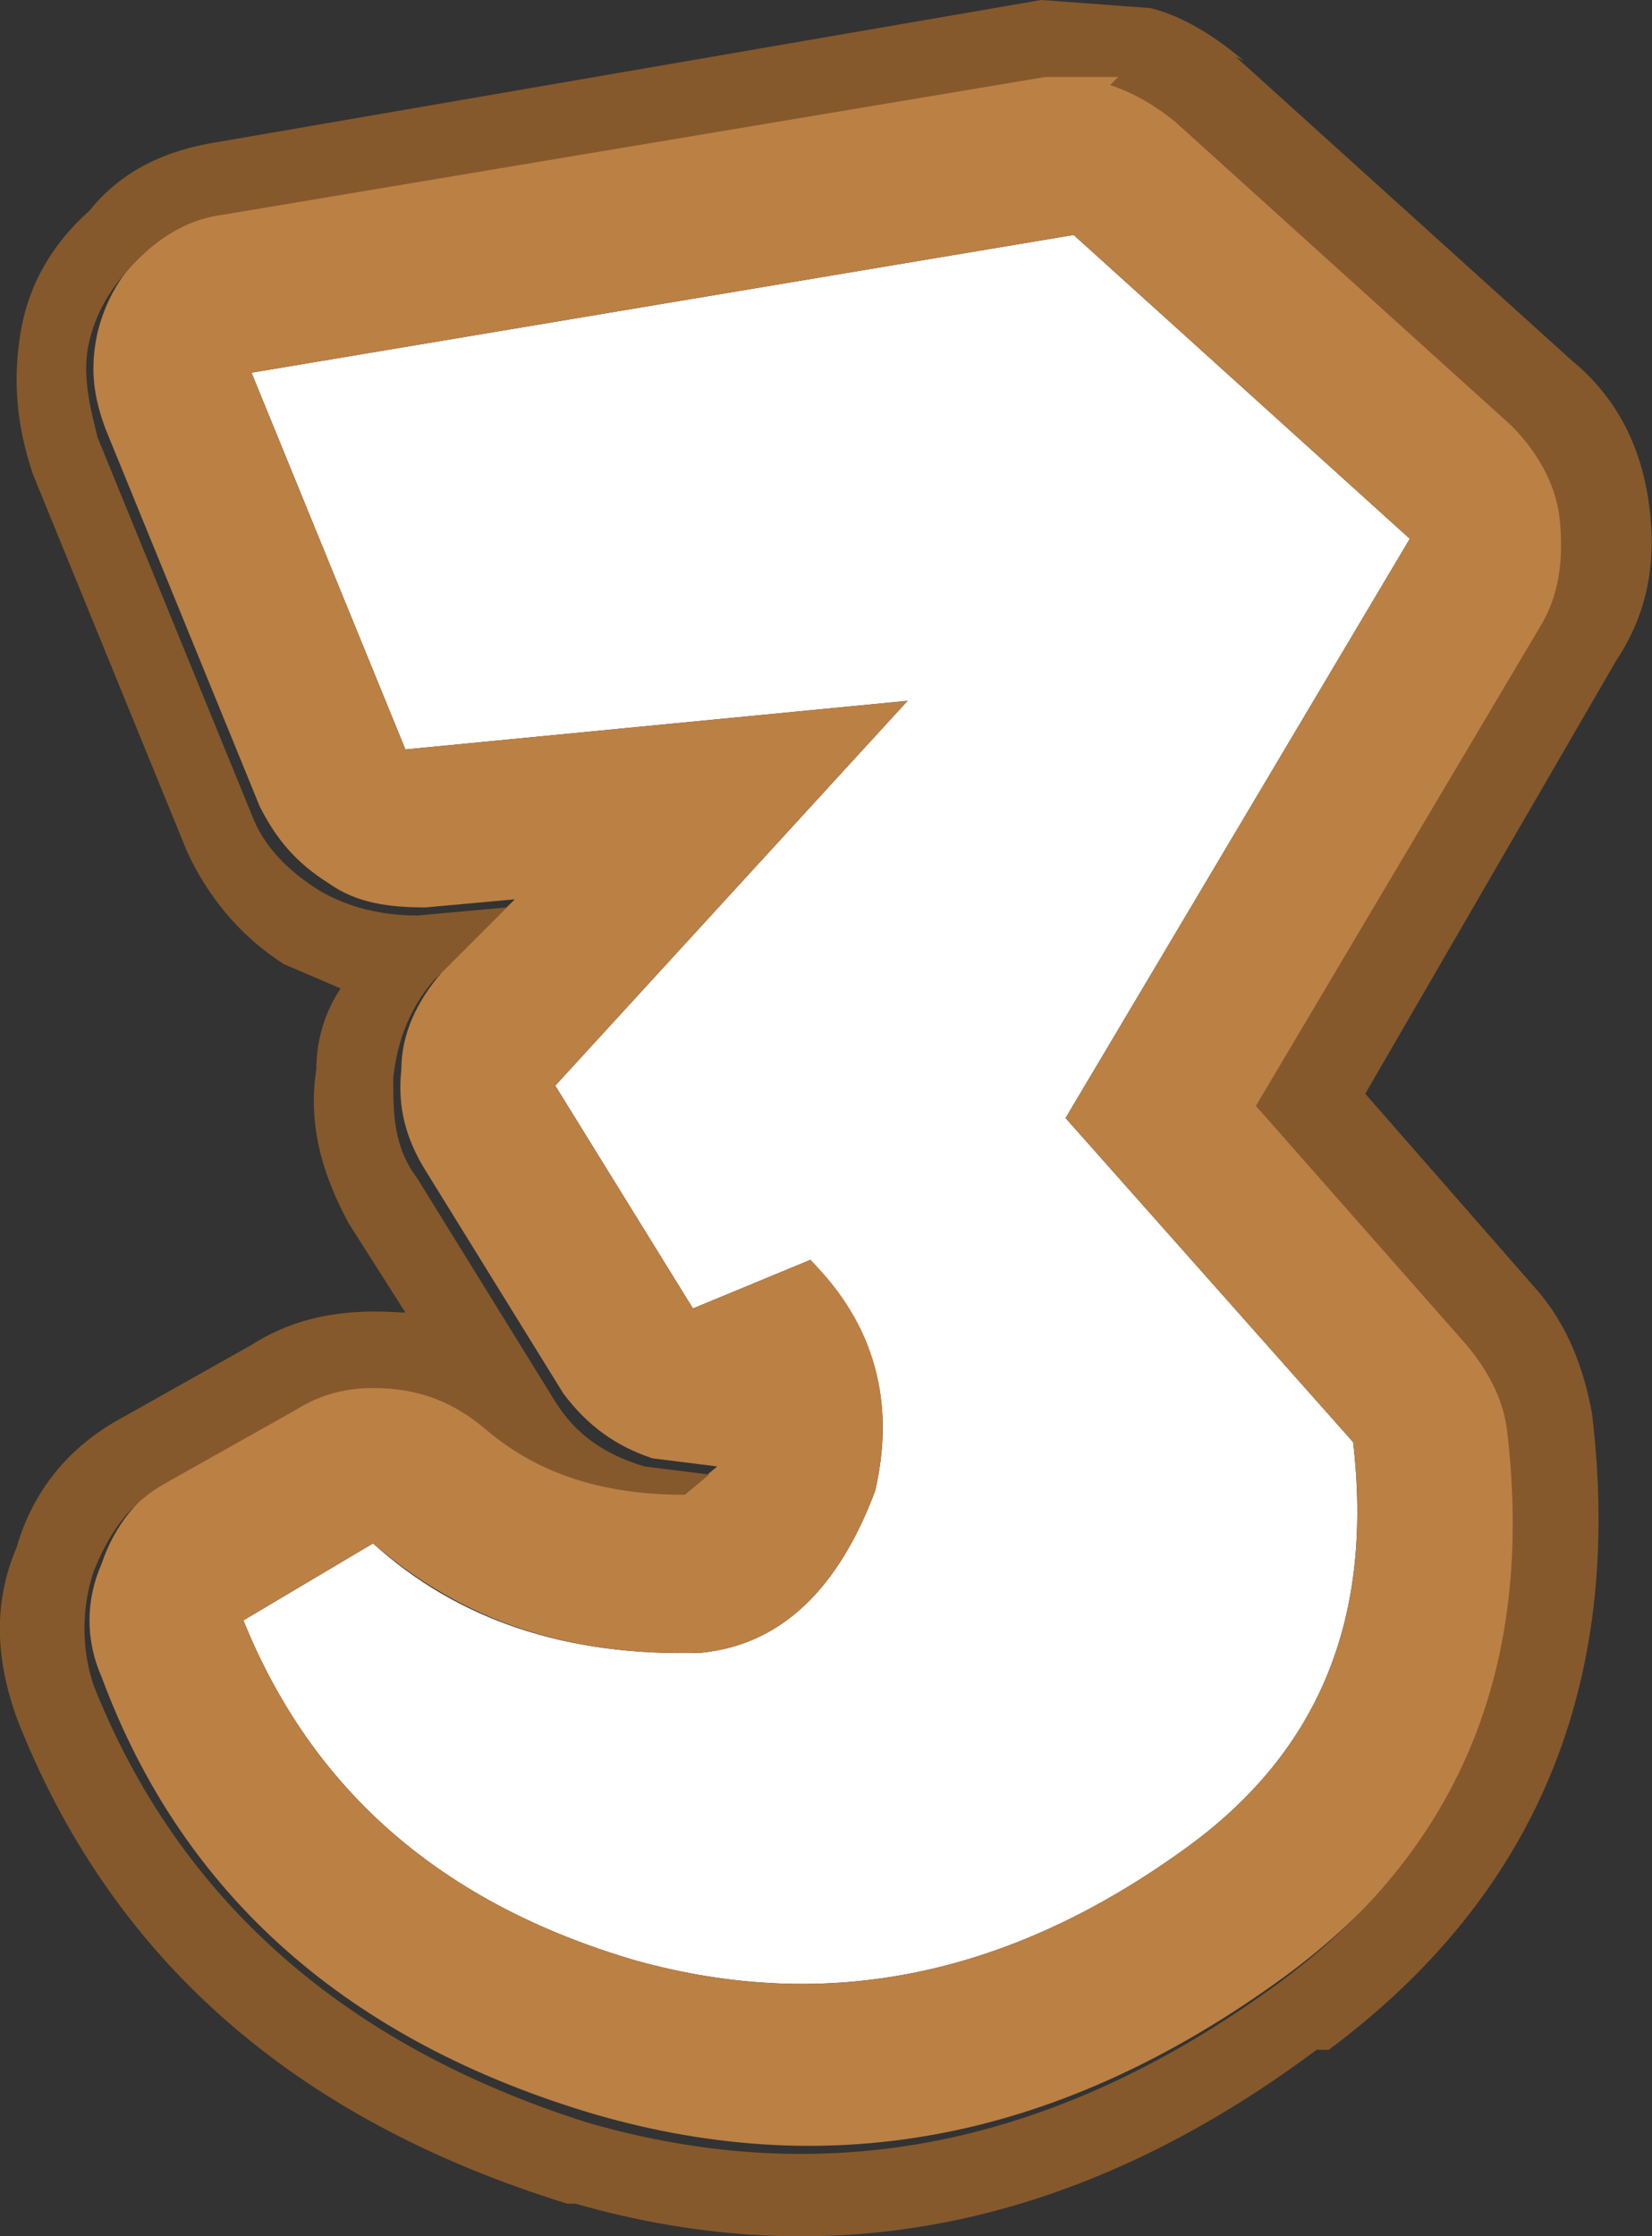 <?xml version="1.0" encoding="UTF-8"?><svg id="Calque_2" xmlns="http://www.w3.org/2000/svg" viewBox="0 0 40.79 55.2"><rect x="0" y="0" width="40.79" height="55.2" fill="#333333" stroke="none"/><g id="Calque_1-2"><path d="M26.51,5.8l8.3,7.5-8.5,14.3,7.1,8c.5,4.3-.8,7.6-4.1,10-4.4,3.2-8.9,4.1-13.6,2.8-4.8-1.4-8-4.2-9.7-8.4l3.2-1.9c2.1,1.9,4.8,2.8,8.1,2.7,2-.2,3.4-1.6,4.3-4,.5-2.2,0-4-1.6-5.7l-2.9,1.2-3.4-5.5,8.7-9.5-12.4,1.2-3.8-9.3,20.3-3.4" fill="#fff"/><path d="M26.51,5.8l-20.3,3.4,3.8,9.3,12.4-1.2-8.7,9.5,3.4,5.5,2.9-1.2c1.6,1.6,2.1,3.5,1.6,5.7-.9,2.4-2.3,3.8-4.3,4-3.3.1-5.9-.8-8.1-2.7l-3.2,1.9c1.7,4.2,4.9,7,9.7,8.4,4.7,1.3,9.2.4,13.6-2.8,3.3-2.4,4.6-5.7,4.1-10l-7.1-8,8.5-14.3-8.3-7.5M27.61,1.9c.6.2,1.1.5,1.6.9l8.3,7.5c.7.6,1.1,1.4,1.2,2.3.1.9,0,1.8-.5,2.7l-7,11.8,5.2,5.9c.5.6.9,1.3,1,2.1.7,5.9-1.2,10.4-5.7,13.7h0c-5.5,4-11.1,5.1-17,3.4h0c-6.1-1.8-10.2-5.4-12.2-10.8-.4-.9-.4-1.9,0-2.8.3-.9.9-1.7,1.8-2.2l3.2-1.8c.8-.4,1.6-.6,2.5-.5.8,0,1.6.4,2.2,1,1.3,1.1,2.9,1.6,4.9,1.6l.6-.5-1.6-.2c-.9-.3-1.6-.8-2.2-1.6l-3.4-5.5c-.5-.8-.7-1.6-.6-2.5,0-.9.4-1.7,1-2.4l1.8-1.8-2.2.2c-.9,0-1.7-.1-2.4-.6-.8-.5-1.3-1.1-1.7-1.9l-3.8-9.3c-.3-.8-.4-1.5-.2-2.4.2-.8.6-1.5,1.2-2,.6-.6,1.3-1,2.1-1.1L26.01,1.6h1.8" fill="#bb8044"/><path d="M27.61,1.9h-1.8L5.51,5.3c-.8.1-1.5.5-2.1,1.1s-1,1.2-1.2,2,0,1.6.2,2.4l3.8,9.3c.3.8.9,1.4,1.7,1.9.7.4,1.5.6,2.4.6l2.2-.2-1.8,1.8c-.6.7-.9,1.5-1,2.4,0,.9,0,1.7.6,2.5l3.4,5.5c.5.8,1.2,1.3,2.2,1.6l1.6.2-.6.5c-2,0-3.6-.5-4.9-1.6-.7-.6-1.4-.9-2.2-1-.9-.1-1.7,0-2.5.5l-3.2,1.8c-.9.5-1.4,1.2-1.8,2.2-.3.9-.3,1.9,0,2.8,2.1,5.3,6.2,8.9,12.2,10.8h0c5.9,1.7,11.5.6,17-3.4h0c4.5-3.3,6.4-7.8,5.7-13.7-.1-.8-.5-1.5-1-2.1l-5.2-5.9,7-11.8c.5-.8.6-1.7.5-2.7-.1-.9-.6-1.7-1.2-2.3l-8.3-7.5c-.5-.4-1-.7-1.6-.9M30.51,1.4l8.3,7.5c1.1.9,1.7,2.1,1.9,3.5.2,1.4,0,2.7-.8,3.9h0l-6.2,10.7,4.2,4.8h0c.8.9,1.2,2,1.4,3.1h0c.8,6.7-1.4,11.9-6.5,15.7h-.3c-5.9,4.4-12,5.6-18.3,3.8h-.2c-6.8-2.1-11.3-6.1-13.6-12-.5-1.4-.6-2.8,0-4.2H.41c.4-1.4,1.3-2.5,2.6-3.2l3.2-1.8h0c1.1-.7,2.3-.9,3.7-.8h-.1.2l-1.4-2.2h0c-.7-1.3-1-2.5-.8-3.8h0c0-.7.2-1.4.6-2l-1.4-.6h0c-1.1-.7-1.9-1.7-2.4-2.8h0L.81,11.7c-.4-1.2-.5-2.3-.3-3.5.2-1.2.8-2.2,1.7-3h0c.8-1,1.9-1.5,3.2-1.7L25.71,0l2.7.2h0c.8.2,1.6.7,2.3,1.3" fill="#85592c"/></g></svg>
